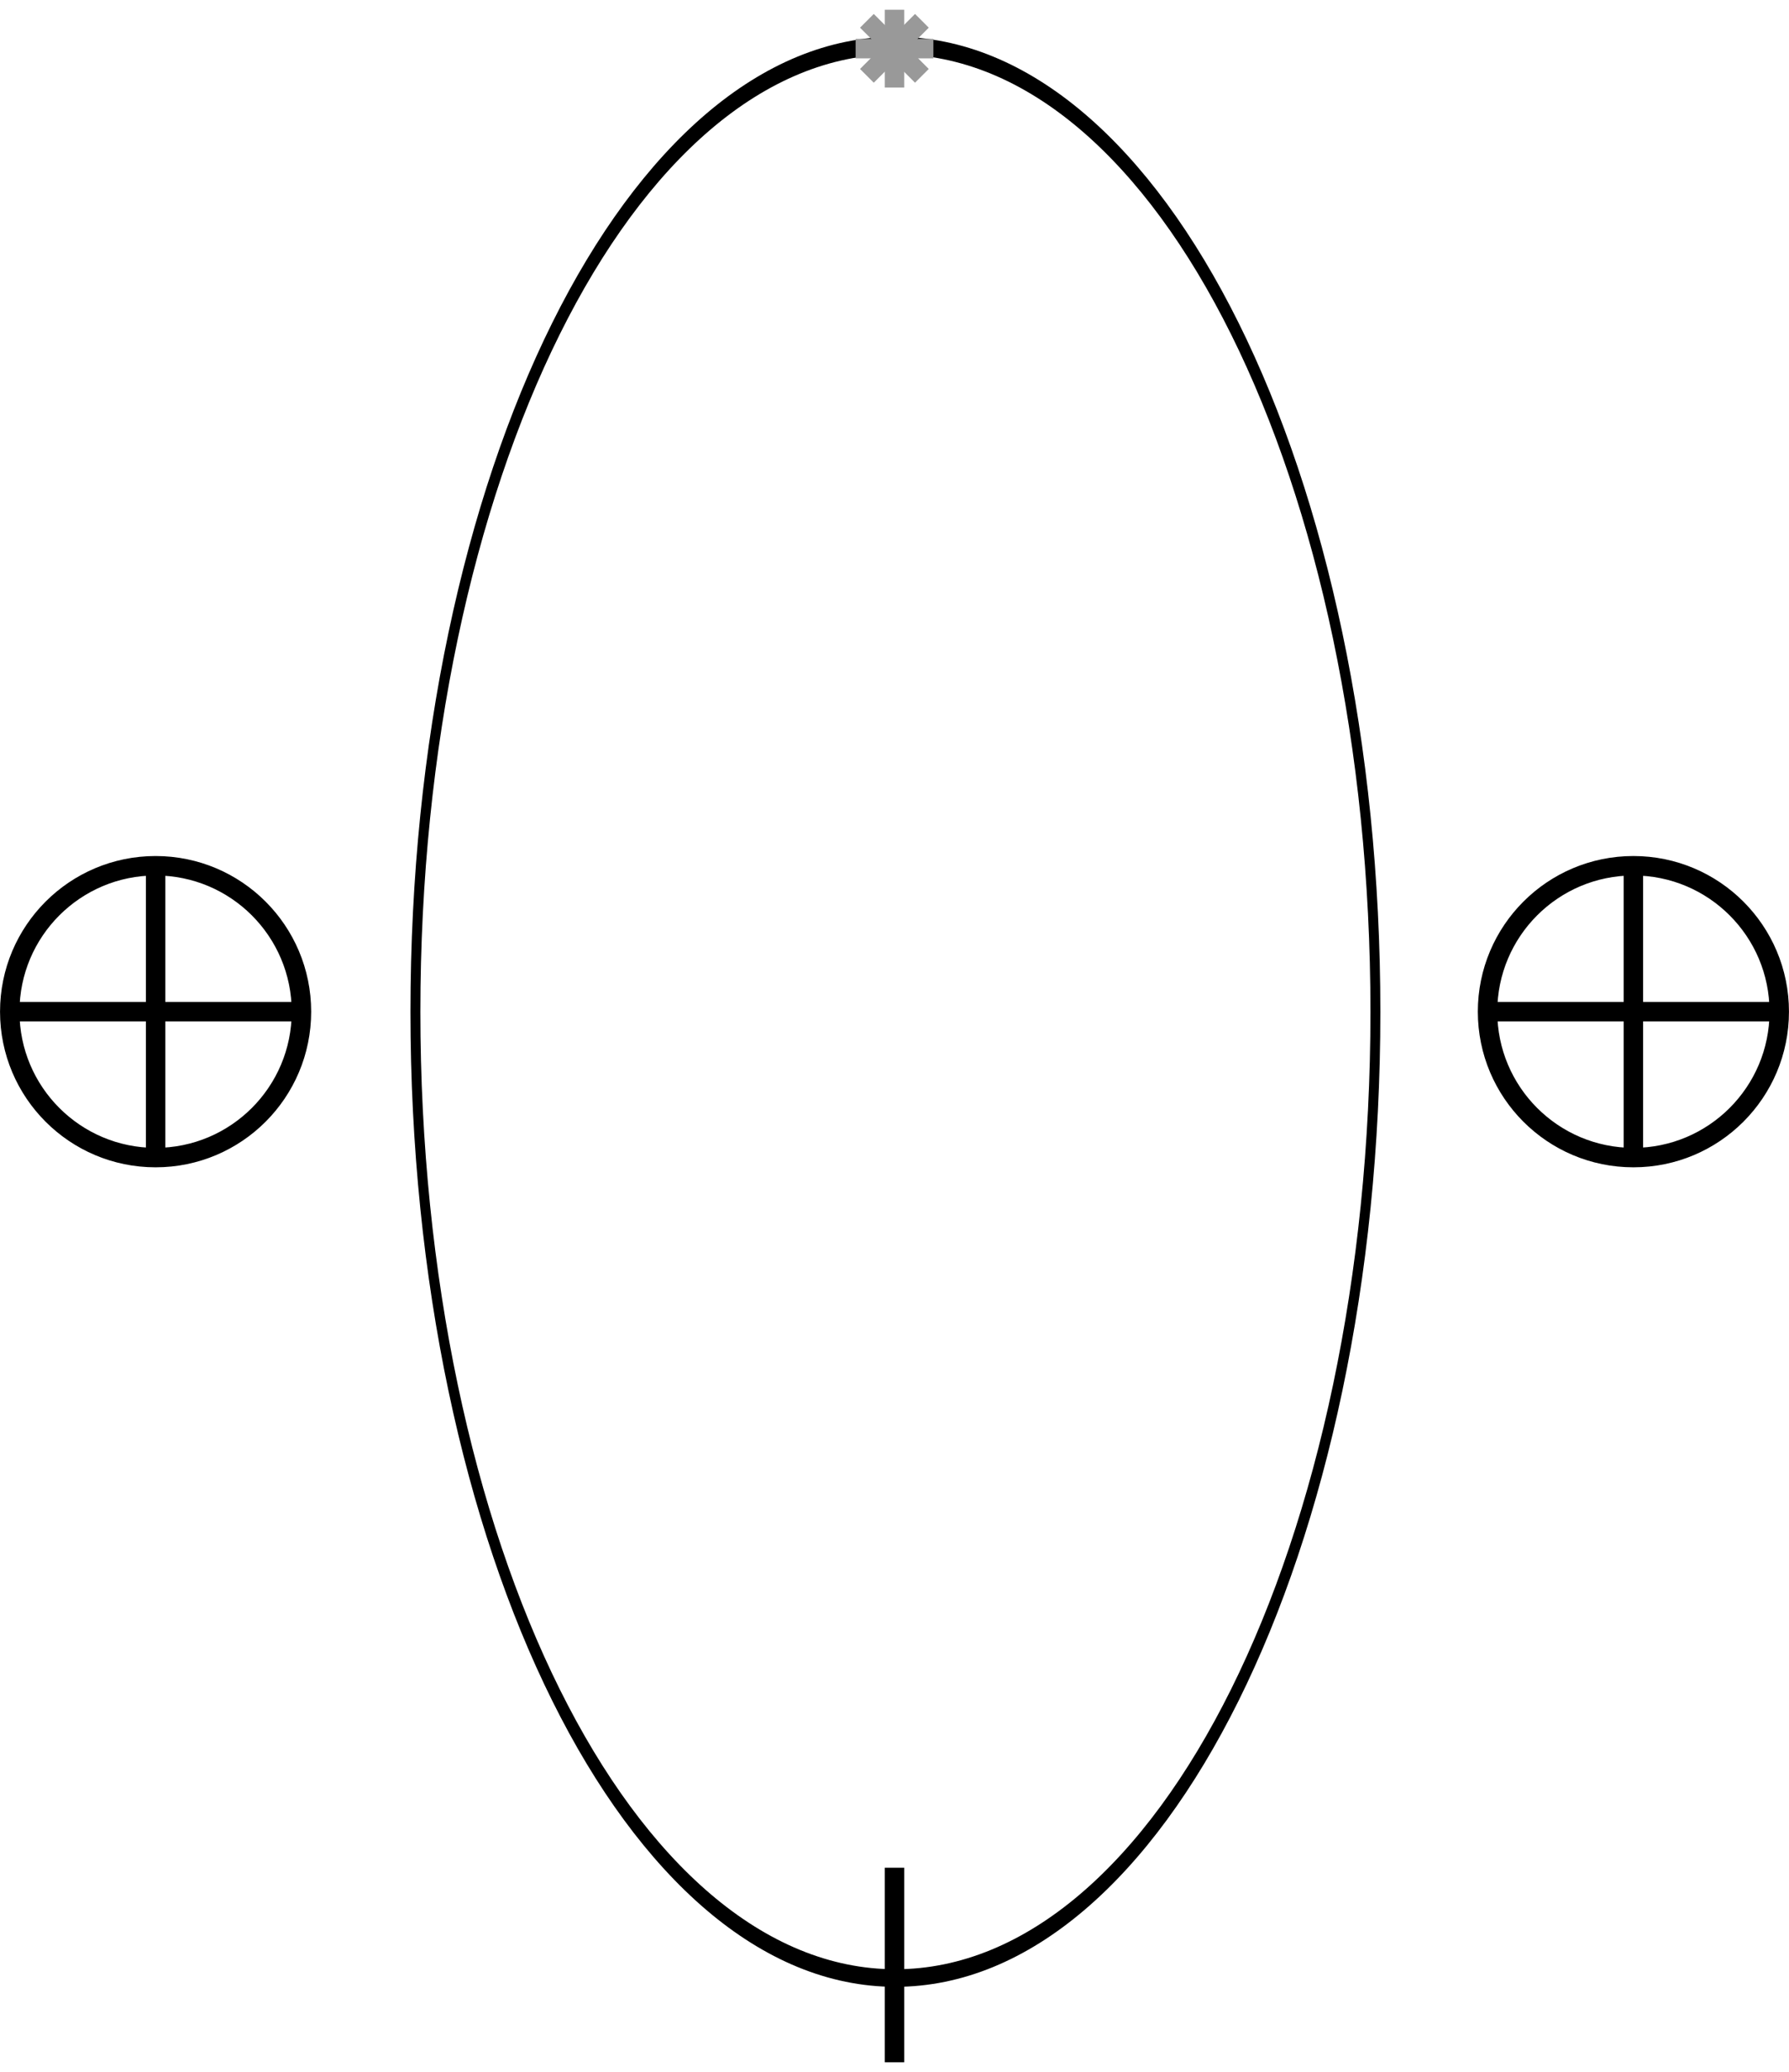 <?xml version="1.0" encoding="UTF-8" standalone="no"?>
<!-- Created with Inkscape (http://www.inkscape.org/) -->

<svg
   xmlns:dc="http://purl.org/dc/elements/1.1/"
   xmlns:cc="http://creativecommons.org/ns#"
   xmlns:rdf="http://www.w3.org/1999/02/22-rdf-syntax-ns#"
   xmlns:svg="http://www.w3.org/2000/svg"
   xmlns="http://www.w3.org/2000/svg"
   xmlns:sodipodi="http://sodipodi.sourceforge.net/DTD/sodipodi-0.dtd"
   xmlns:inkscape="http://www.inkscape.org/namespaces/inkscape"
   width="460"
   height="532.499"
   id="svg2"
   version="1.1"
   inkscape:version="0.48.4 r9939"
   sodipodi:docname="Two-point_circle.svg">
  <defs
     id="defs4" />
  <sodipodi:namedview
     id="base"
     pagecolor="#ffffff"
     bordercolor="#666666"
     borderopacity="1.0"
     inkscape:pageopacity="0.0"
     inkscape:pageshadow="2"
     inkscape:zoom="0.70710678"
     inkscape:cx="332.6096"
     inkscape:cy="264.99862"
     inkscape:document-units="px"
     inkscape:current-layer="layer3"
     showgrid="false"
     showguides="true"
     inkscape:guide-bbox="true"
     inkscape:window-width="1366"
     inkscape:window-height="706"
     inkscape:window-x="-8"
     inkscape:window-y="-8"
     inkscape:window-maximized="1"
     fit-margin-top="0"
     fit-margin-left="0"
     fit-margin-right="0"
     fit-margin-bottom="0">
    <sodipodi:guide
       orientation="1,0"
       position="230,272.502"
       id="guide3769" />
    <sodipodi:guide
       orientation="0,1"
       position="230,272.502"
       id="guide3771" />
    <sodipodi:guide
       orientation="1,0"
       position="-20,272.502"
       id="guide3773" />
    <sodipodi:guide
       orientation="1,0"
       position="480,272.502"
       id="guide3775" />
    <sodipodi:guide
       orientation="0,1"
       position="230,522.499"
       id="guide3777" />
    <sodipodi:guide
       orientation="0,1"
       position="230,22.502"
       id="guide3779" />
    <sodipodi:guide
       orientation="0,1"
       position="230,519.999"
       id="guide3774" />
    <sodipodi:guide
       orientation="1,0"
       position="220,519.999"
       id="guide3776" />
    <sodipodi:guide
       orientation="1,0"
       position="240,519.999"
       id="guide3778" />
    <sodipodi:guide
       orientation="0,1"
       position="230,594.999"
       id="guide3807" />
    <sodipodi:guide
       orientation="0,1"
       position="230,557.502"
       id="guide3818" />
    <sodipodi:guide
       orientation="0,1"
       position="230,52.502"
       id="guide3018" />
    <sodipodi:guide
       orientation="0,1"
       position="230,2.5"
       id="guide3020" />
  </sodipodi:namedview>
  <g
     inkscape:label="Layer 1"
     inkscape:groupmode="layer"
     id="layer1"
     transform="translate(-270,-292.366)" />
  <g
     inkscape:groupmode="layer"
     id="layer3"
     inkscape:label="Layer#1"
     transform="translate(-270,-240.004)">
    <path
       style="fill:none;stroke:#000000;stroke-width:1px;stroke-linecap:butt;stroke-linejoin:miter;stroke-opacity:1"
       d="m 490,252.504 20,0"
       id="path3780"
       inkscape:connector-curvature="0" />
    <g
       id="g3813"
       transform="matrix(0,1,-1,0,904.992,-1.2799987e-6)"
       inkscape:transform-center-x="-190.00006">
      <path
         transform="translate(359.25,-336.25)"
         d="m 178.25,551.25 c 0,20.711 -16.789,37.5 -37.5,37.5 -20.711,0 -37.5,-16.789 -37.5,-37.5 0,-20.711 16.789,-37.5 37.5,-37.5 20.711,0 37.5,16.789 37.5,37.5 z"
         sodipodi:ry="37.5"
         sodipodi:rx="37.5"
         sodipodi:cy="551.25"
         sodipodi:cx="140.75"
         id="path3822"
         style="fill:none;stroke:#000000;stroke-width:5;stroke-linecap:round;stroke-miterlimit:4;stroke-opacity:1;stroke-dasharray:none;display:inline"
         sodipodi:type="arc" />
      <path
         inkscape:connector-curvature="0"
         id="path3809"
         d="m 537.5,215.004 -75,0"
         style="fill:none;stroke:#000000;stroke-width:5;stroke-linecap:butt;stroke-linejoin:miter;stroke-miterlimit:4;stroke-opacity:1;stroke-dasharray:none" />
      <path
         style="fill:none;stroke:#000000;stroke-width:5;stroke-linecap:butt;stroke-linejoin:miter;stroke-miterlimit:4;stroke-opacity:1;stroke-dasharray:none"
         d="m 500,252.504 0,-75"
         id="path3811"
         inkscape:connector-curvature="0" />
    </g>
    <g
       inkscape:transform-center-x="190.00006"
       transform="matrix(0,-1,1,0,95.008,1000)"
       id="g3010">
      <path
         sodipodi:type="arc"
         style="fill:none;stroke:#000000;stroke-width:5;stroke-linecap:round;stroke-miterlimit:4;stroke-opacity:1;stroke-dasharray:none;display:inline"
         id="path3012"
         sodipodi:cx="140.75"
         sodipodi:cy="551.25"
         sodipodi:rx="37.5"
         sodipodi:ry="37.5"
         d="m 178.25,551.25 c 0,20.711 -16.789,37.5 -37.5,37.5 -20.711,0 -37.5,-16.789 -37.5,-37.5 0,-20.711 16.789,-37.5 37.5,-37.5 20.711,0 37.5,16.789 37.5,37.5 z"
         transform="translate(359.25,-336.25)" />
      <path
         style="fill:none;stroke:#000000;stroke-width:5;stroke-linecap:butt;stroke-linejoin:miter;stroke-miterlimit:4;stroke-opacity:1;stroke-dasharray:none"
         d="m 537.5,215.004 -75,0"
         id="path3014"
         inkscape:connector-curvature="0" />
      <path
         inkscape:connector-curvature="0"
         id="path3016"
         d="m 500,252.504 0,-75"
         style="fill:none;stroke:#000000;stroke-width:5;stroke-linecap:butt;stroke-linejoin:miter;stroke-miterlimit:4;stroke-opacity:1;stroke-dasharray:none" />
    </g>
    <path
       style="fill:none;stroke:#000000;stroke-width:5;stroke-linecap:butt;stroke-linejoin:miter;stroke-miterlimit:4;stroke-opacity:1;stroke-dasharray:none"
       d="m 500,720 0,50.002"
       id="path3022"
       inkscape:connector-curvature="0" />
  </g>
  <g
     inkscape:groupmode="layer"
     id="layer2"
     inkscape:label="Layer"
     transform="translate(-270,-240.004)">
    <path
       sodipodi:type="arc"
       style="fill:none;stroke:#000000;stroke-width:5;stroke-miterlimit:4;stroke-dasharray:none"
       id="path3781"
       sodipodi:cx="492"
       sodipodi:cy="525"
       sodipodi:rx="242"
       sodipodi:ry="274.99609"
       d="M 734,525 C 734,676.876 625.653,799.996 492,799.996 358.347,799.996 250,676.876 250,525 250,373.124 358.347,250.004 492,250.004 c 133.653,0 242,123.12 242,274.996 z"
       transform="matrix(0.51,0,0,0.903,249.315,25.958)" />
  </g>
  <g
     inkscape:groupmode="layer"
     id="layer4"
     inkscape:label="Layer#2"
     transform="translate(-270,-240.004)">
    <g
       id="g3797"
       inkscape:transform-center-y="-247.4961"
       transform="translate(2.6287009e-6,-2.9470164e-7)">
      <g
         id="g3787">
        <path
           style="fill:none;stroke:#999999;stroke-width:5;stroke-linecap:butt;stroke-linejoin:miter;stroke-miterlimit:4;stroke-opacity:1;stroke-dasharray:none"
           d="m 490,252.504 20,0"
           id="path3783"
           inkscape:connector-curvature="0" />
        <path
           inkscape:connector-curvature="0"
           id="path3785"
           d="m 500,262.504 0,-20"
           style="fill:none;stroke:#999999;stroke-width:5;stroke-linecap:butt;stroke-linejoin:miter;stroke-miterlimit:4;stroke-opacity:1;stroke-dasharray:none" />
      </g>
      <g
         transform="matrix(0.707,0.707,-0.707,0.707,324.994,-279.597)"
         id="g3791">
        <path
           inkscape:connector-curvature="0"
           id="path3793"
           d="m 490,252.504 20,0"
           style="fill:none;stroke:#999999;stroke-width:5;stroke-linecap:butt;stroke-linejoin:miter;stroke-miterlimit:4;stroke-opacity:1;stroke-dasharray:none" />
        <path
           style="fill:none;stroke:#999999;stroke-width:5;stroke-linecap:butt;stroke-linejoin:miter;stroke-miterlimit:4;stroke-opacity:1;stroke-dasharray:none"
           d="m 500,262.504 0,-20"
           id="path3795"
           inkscape:connector-curvature="0" />
      </g>
    </g>
  </g>
</svg>
